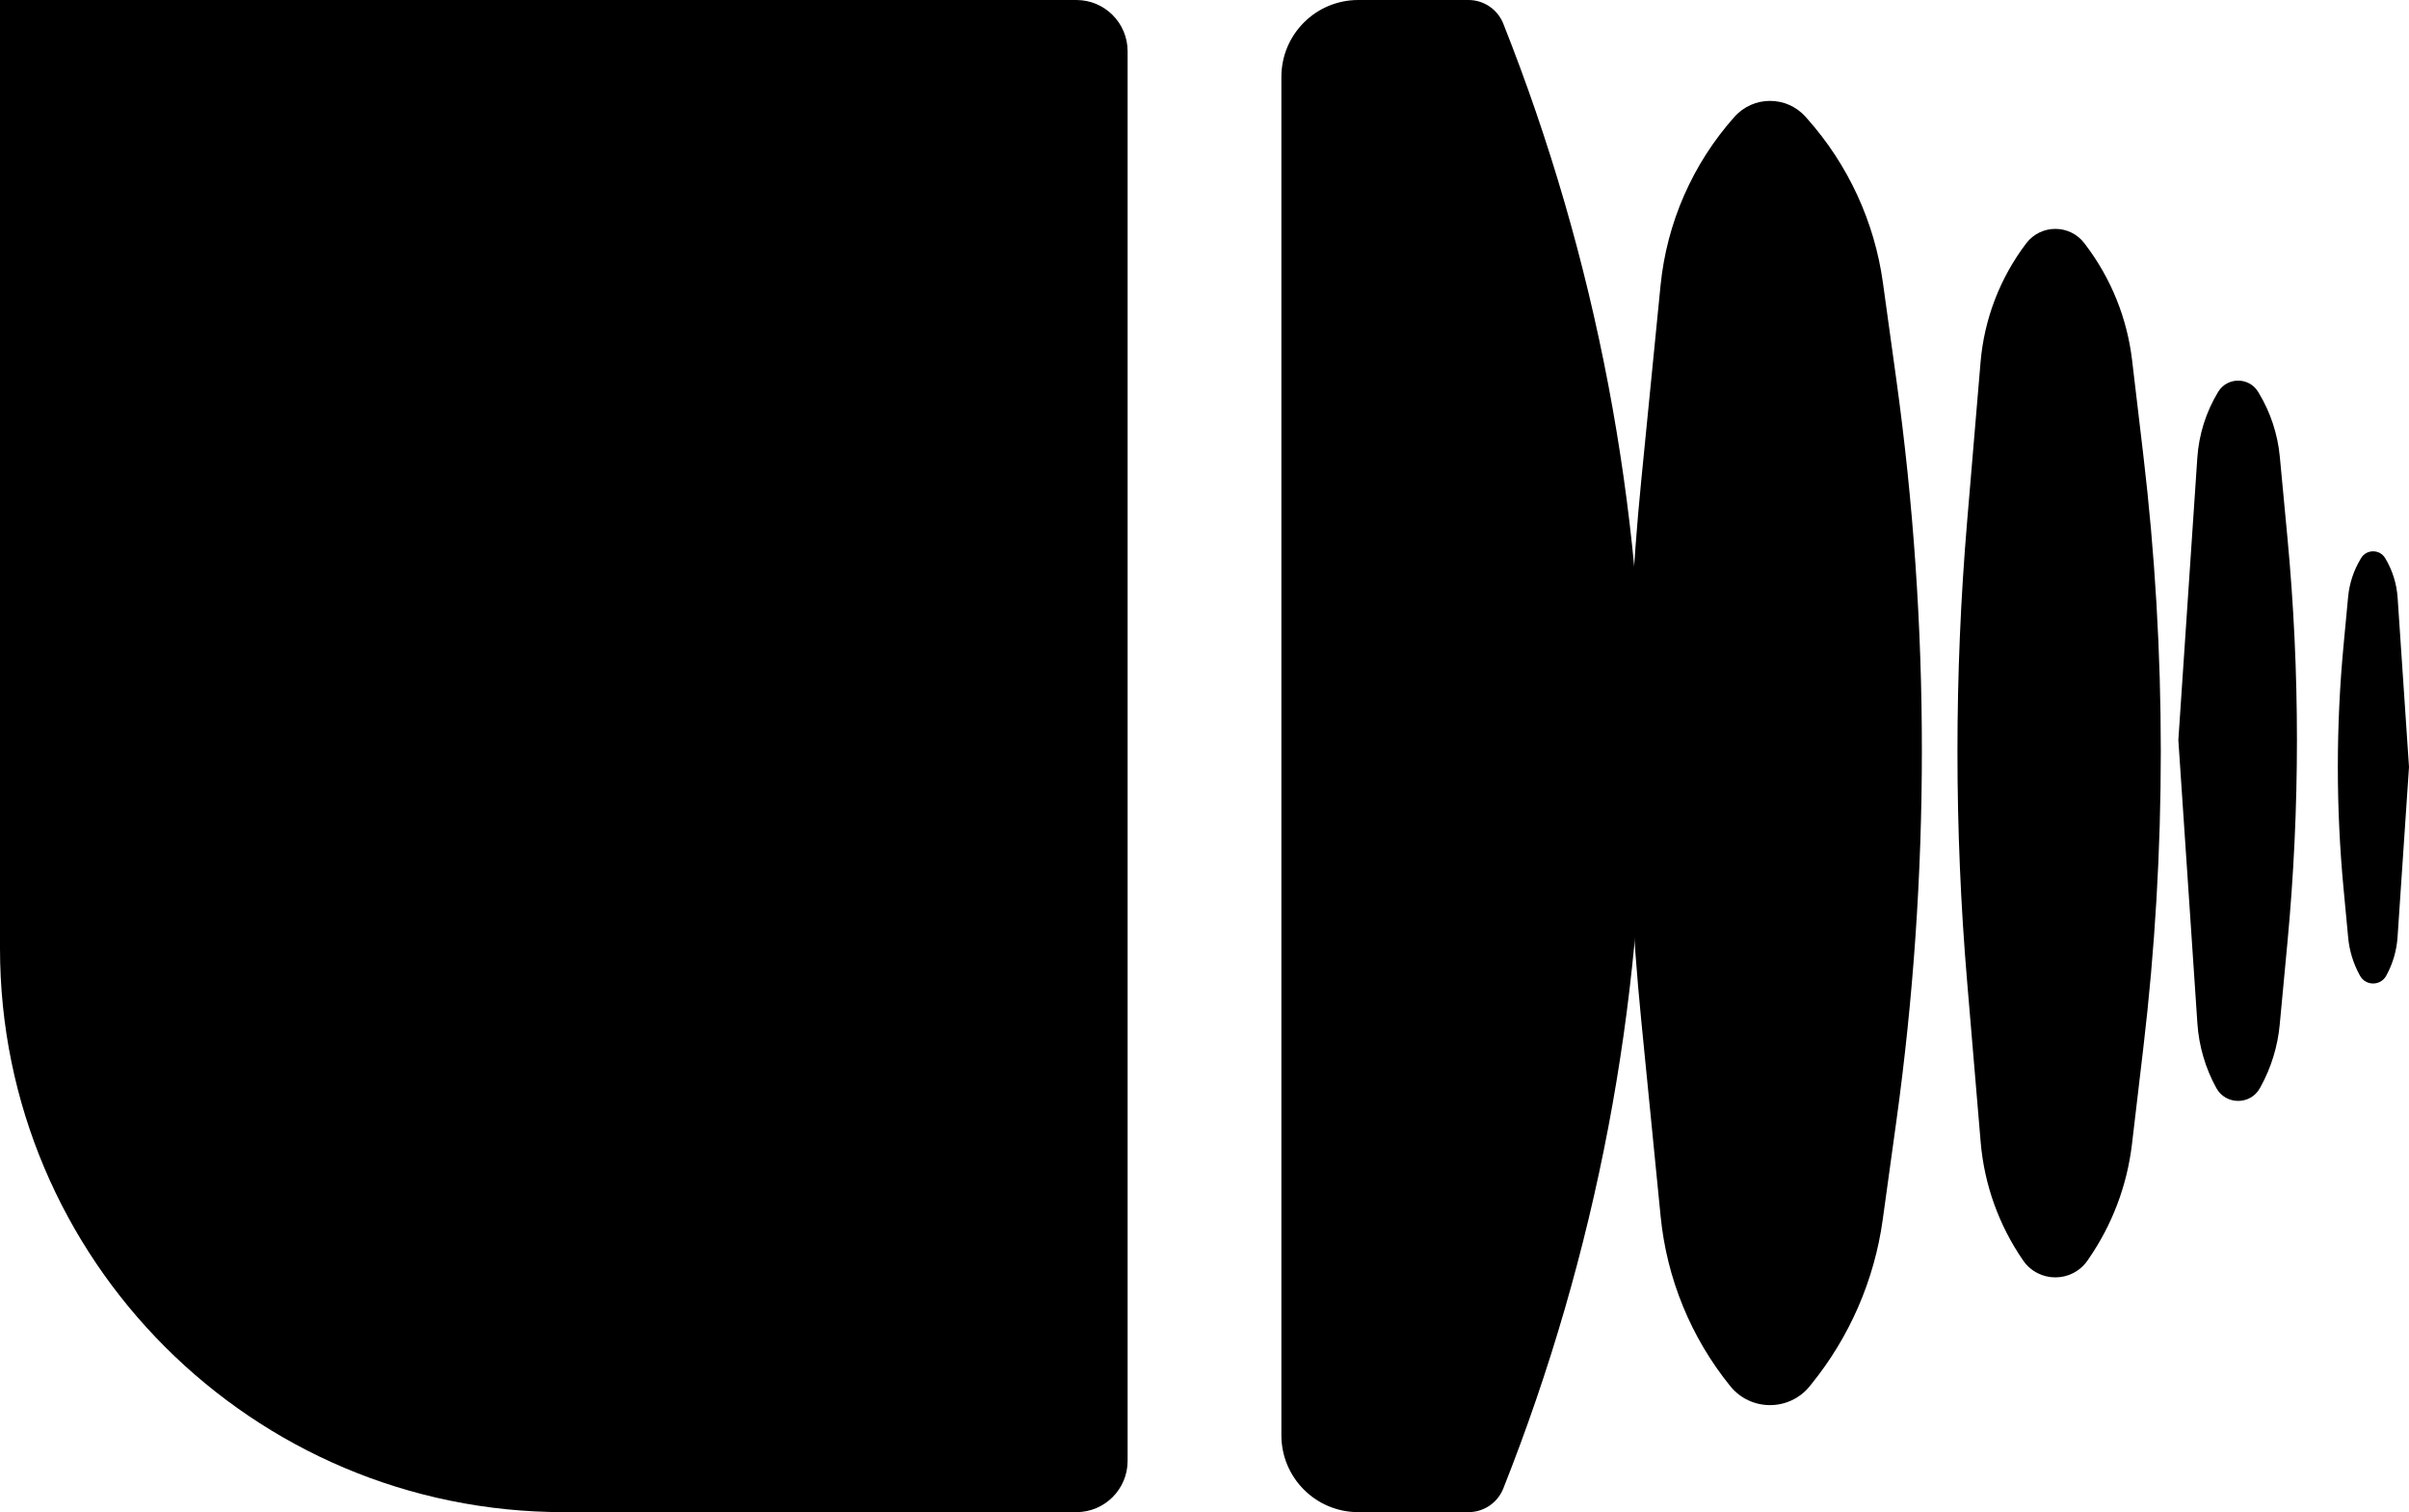 <svg width="94px" height="59px" viewBox="0 0 94 59" fill="none" xmlns="http://www.w3.org/2000/svg" transform="rotate(0) scale(1, 1)">
<path d="M64.795 11.139C65.037 8.696 66.046 6.392 67.679 4.559V4.559C68.418 3.729 69.716 3.729 70.455 4.559L70.516 4.628C72.114 6.422 73.143 8.651 73.472 11.03L73.994 14.801C75.325 24.408 75.325 34.154 73.994 43.761L73.464 47.592C73.139 49.941 72.178 52.156 70.686 53.999L70.618 54.084C69.819 55.071 68.314 55.071 67.516 54.084V54.084C65.983 52.191 65.039 49.89 64.799 47.466L64.042 39.815C63.349 32.809 63.349 25.753 64.042 18.747L64.795 11.139Z" fill="#000000"/>
<path d="M77.282 14.132C77.424 12.448 78.043 10.839 79.065 9.493V9.493C79.636 8.743 80.764 8.743 81.335 9.493L81.377 9.549C82.374 10.862 83.002 12.417 83.195 14.054L83.635 17.775C84.542 25.446 84.542 33.198 83.635 40.87L83.189 44.65C82.999 46.253 82.42 47.785 81.503 49.113L81.456 49.181C80.849 50.06 79.551 50.06 78.944 49.181V49.181C77.998 47.811 77.426 46.218 77.286 44.56L76.76 38.323C76.254 32.333 76.254 26.311 76.76 20.322L77.282 14.132Z" fill="#000000"/>
<path d="M85.74 17.864C85.801 16.954 86.08 16.072 86.552 15.292V15.292C86.907 14.704 87.76 14.704 88.115 15.292L88.137 15.329C88.595 16.086 88.876 16.937 88.959 17.818L89.256 20.973C89.751 26.23 89.751 31.522 89.256 36.779L88.955 39.983C88.875 40.834 88.621 41.659 88.209 42.408L88.185 42.451C87.816 43.123 86.851 43.123 86.481 42.451V42.451C86.055 41.675 85.802 40.815 85.743 39.931L85 28.876L85.74 17.864Z" fill="#000000"/>
<path d="M93.556 23.319C93.519 22.773 93.352 22.243 93.069 21.775V21.775C92.856 21.423 92.344 21.423 92.131 21.775L92.118 21.797C91.843 22.252 91.674 22.762 91.624 23.291L91.446 25.184C91.149 28.338 91.149 31.513 91.446 34.668L91.627 36.59C91.675 37.1 91.828 37.595 92.075 38.045L92.089 38.071C92.311 38.474 92.889 38.474 93.111 38.071V38.071C93.367 37.605 93.519 37.089 93.554 36.558L94 29.926L93.556 23.319Z" fill="#000000"/>
<path d="M50 3C50 1.343 51.343 0 53 0H57.3C57.899 0 58.438 0.366 58.659 0.923V0.923C65.943 19.278 65.943 39.722 58.659 58.078V58.078C58.438 58.634 57.899 59 57.3 59H53C51.343 59 50 57.657 50 56V3Z" fill="#000000"/>
<path d="M0 0H42C43.105 0 44 0.895 44 2V57C44 58.105 43.105 59 42 59H22C9.85 59 0 49.15 0 37V0Z" fill="#000000"/>
</svg>
